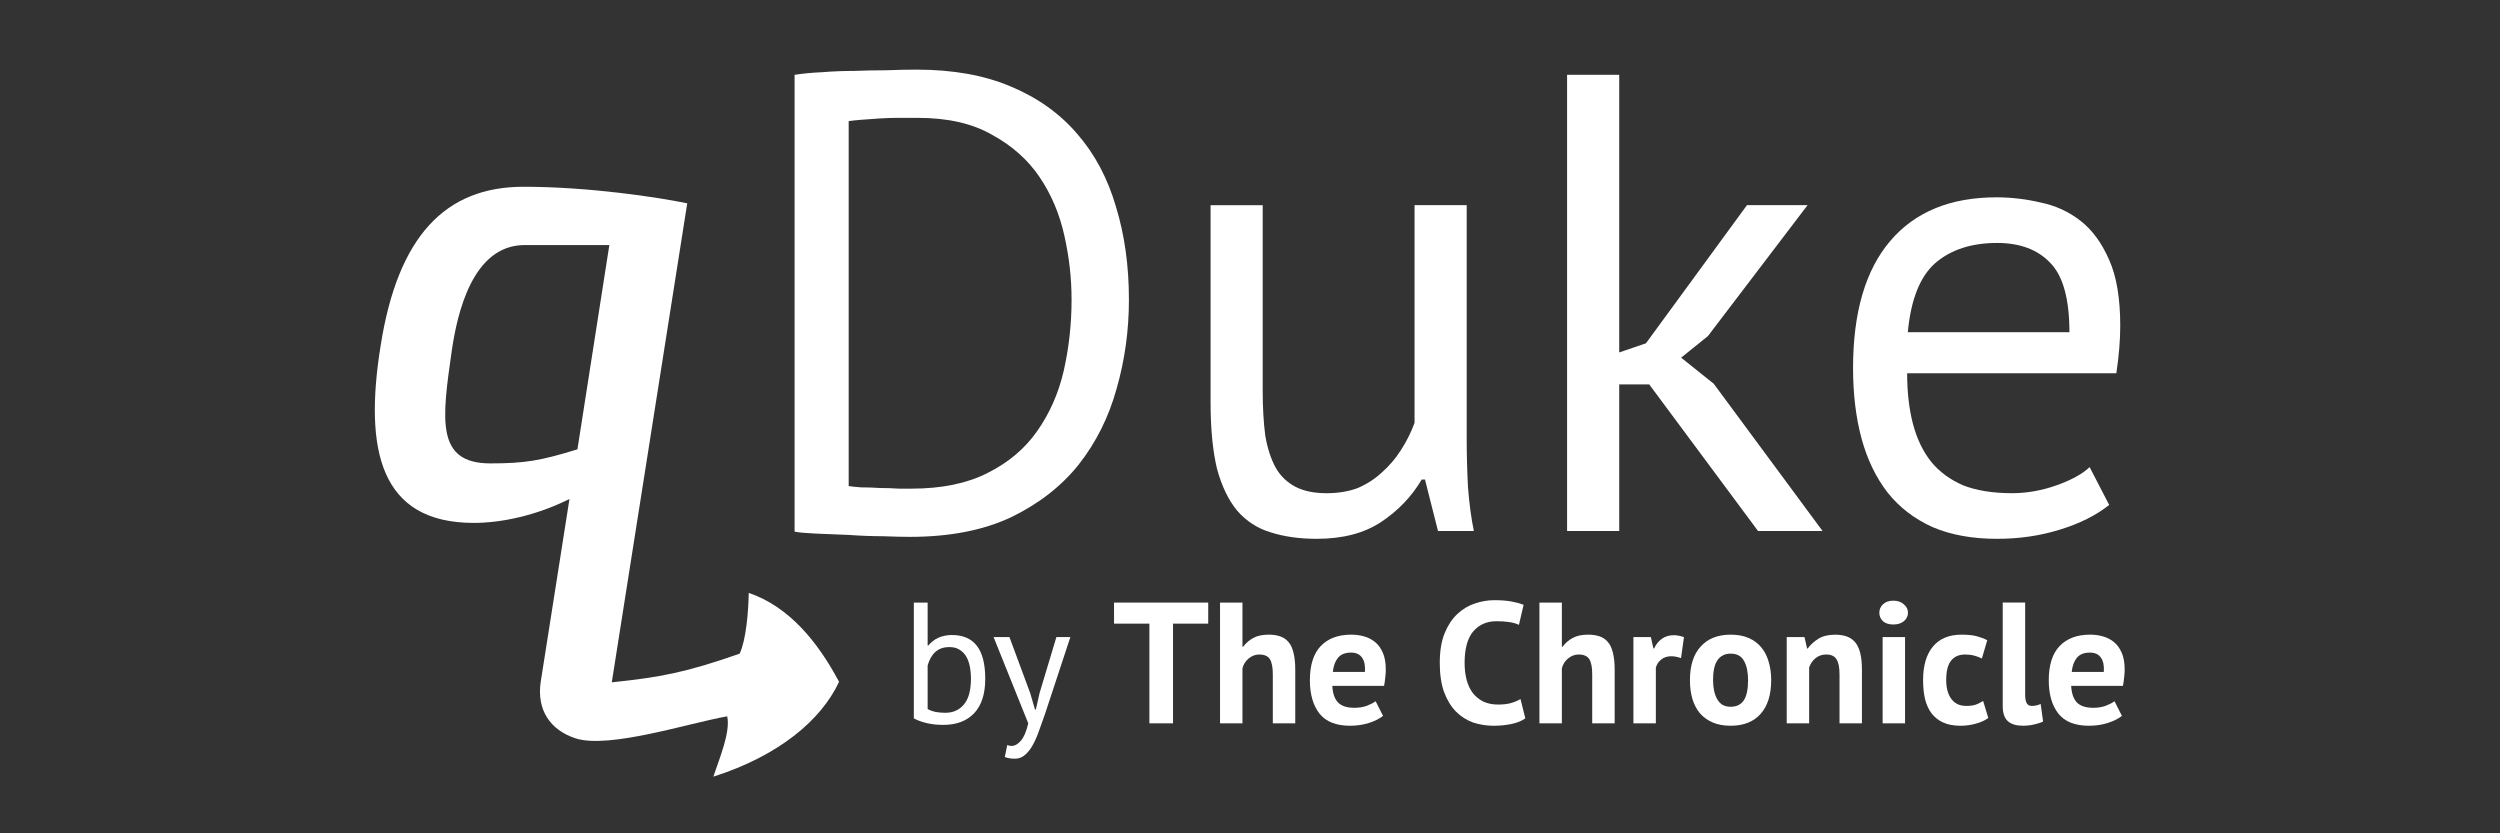 <?xml version="1.0" encoding="UTF-8" standalone="no"?>
<!-- Created with Inkscape (http://www.inkscape.org/) -->

<svg
   xmlns:dc="http://purl.org/dc/elements/1.1/"
   xmlns:cc="http://creativecommons.org/ns#"
   xmlns:rdf="http://www.w3.org/1999/02/22-rdf-syntax-ns#"
   xmlns:svg="http://www.w3.org/2000/svg"
   xmlns="http://www.w3.org/2000/svg"
   xmlns:sodipodi="http://sodipodi.sourceforge.net/DTD/sodipodi-0.dtd"
   xmlns:inkscape="http://www.inkscape.org/namespaces/inkscape"
   width="180"
   height="60"
   id="svg2"
   version="1.1"
   inkscape:version="0.48.3.1 r9886"
   sodipodi:docname="qDukeLogo.svg"
   inkscape:export-filename="/home/ghr4/Chronicle/chronjs/public/img/qduke/New Logo/qDukeLogo.png"
   inkscape:export-xdpi="90"
   inkscape:export-ydpi="90">
  <rect width="100%" height="100%" fill="#333333" stroke="none"/>
  <defs
     id="defs4" />
  <sodipodi:namedview
     id="base"
     pagecolor="#ffffff"
     bordercolor="#666666"
     borderopacity="1.0"
     inkscape:pageopacity="0.0"
     inkscape:pageshadow="2"
     inkscape:zoom="2.8"
     inkscape:cx="36.882002"
     inkscape:cy="-22.67358"
     inkscape:document-units="px"
     inkscape:current-layer="text2989"
     showgrid="false"
     inkscape:window-width="1535"
     inkscape:window-height="876"
     inkscape:window-x="65"
     inkscape:window-y="24"
     inkscape:window-maximized="1" />
  <g
     inkscape:label="Layer 1"
     inkscape:groupmode="layer"
     id="layer1"
     transform="translate(0,-992.362)">
    <g
       style="font-size:56px;font-style:normal;font-weight:normal;line-height:125%;letter-spacing:0px;word-spacing:0px;fill:#000000;fill-opacity:1;stroke:none;font-family:Sans"
       id="text2989"
       transform="matrix(0.934,0,0,0.934,17.3,66.586)">
      <path
         d="m 16.298,1018.265 c 0.426,-2.932 1.608,-8.18 5.627,-8.18 l 6.525,0 -2.459,15.745 c -2.884,0.898 -4.114,1.087 -6.714,1.087 -4.208,0 -3.735,-3.357 -2.979,-8.652 m -5.485,-0.378 c -1.277,7.991 -0.047,13.617 7.187,13.617 2.128,0 4.823,-0.568 7.376,-1.844 l -2.222,14.137 c -0.299,2.115 0.721,3.668 2.685,4.313 2.568,0.844 8.843,-1.204 11.696,-1.694 0.27,1.192 -0.601,3.257 -1.069,4.651 5.111,-1.632 8.341,-4.405 9.691,-7.313 -1.626,-3.068 -3.856,-5.8 -6.96,-6.854 -0.032,1.494 -0.199,3.593 -0.701,4.684 -4.226,1.476 -6.102,1.81 -9.858,2.212 l 5.816,-36.927 c -2.27,-0.473 -7.612,-1.277 -12.624,-1.277 -6.005,0 -9.693,3.783 -11.017,12.293"
         style="font-size:64px;font-style:italic;font-variant:normal;font-weight:600;font-stretch:normal;text-align:start;line-height:125%;letter-spacing:0px;word-spacing:0px;writing-mode:lr-tb;text-anchor:start;fill:#ffffff;fill-opacity:1;stroke:none;font-family:Exo;-inkscape-font-specification:Exo Semi-Bold Italic"
         id="path3987"
         inkscape:connector-curvature="0"
         sodipodi:nodetypes="csccsccsccscccccccsc"
         inkscape:export-xdpi="90"
         inkscape:export-ydpi="90" />
      <g
         style="font-size:8.865px;font-variant:normal;font-stretch:normal;text-align:start;writing-mode:lr-tb;text-anchor:start;fill:#ffffff;font-family:PT Sans;-inkscape-font-specification:PT Sans"
         id="text4094">
        <path
           d="m 51.923,1037.647 1.064,0 0,3.311 0.053,0 c 0.204,-0.257 0.461,-0.457 0.771,-0.598 0.319,-0.142 0.665,-0.213 1.037,-0.213 0.86,0 1.503,0.275 1.928,0.825 0.434,0.55 0.652,1.401 0.652,2.553 -6e-6,1.161 -0.284,2.043 -0.851,2.646 -0.567,0.603 -1.365,0.904 -2.394,0.904 -0.496,0 -0.949,-0.053 -1.356,-0.16 -0.399,-0.106 -0.7,-0.222 -0.904,-0.346 l 0,-8.923 m 2.739,3.431 c -0.443,0 -0.802,0.124 -1.077,0.372 -0.275,0.248 -0.474,0.598 -0.598,1.051 l 0,3.351 c 0.168,0.098 0.372,0.173 0.612,0.226 0.239,0.044 0.488,0.066 0.745,0.066 0.603,0 1.082,-0.213 1.436,-0.638 0.363,-0.425 0.545,-1.09 0.545,-1.995 -5e-6,-0.346 -0.031,-0.669 -0.093,-0.971 -0.062,-0.301 -0.16,-0.558 -0.293,-0.771 -0.133,-0.213 -0.306,-0.381 -0.519,-0.505 -0.204,-0.124 -0.457,-0.186 -0.758,-0.186"
           style="font-size:13.298px;fill:#ffffff"
           id="path4302" />
        <path
           d="m 60.891,1044.615 0.372,1.277 0.066,0 0.293,-1.29 1.29,-4.295 1.077,0 -1.968,5.971 c -0.151,0.434 -0.301,0.856 -0.452,1.263 -0.142,0.408 -0.301,0.771 -0.479,1.09 -0.177,0.319 -0.377,0.572 -0.598,0.758 -0.222,0.195 -0.479,0.293 -0.771,0.293 -0.319,0 -0.581,-0.044 -0.785,-0.133 l 0.186,-0.918 c 0.115,0.044 0.226,0.067 0.332,0.067 0.248,0 0.488,-0.133 0.718,-0.399 0.23,-0.257 0.421,-0.705 0.572,-1.343 l -2.673,-6.649 1.223,0 1.596,4.309"
           style="font-size:13.298px;fill:#ffffff"
           id="path4304" />
        <path
           d="m 74.617,1039.269 -2.713,0 0,7.686 -1.822,0 0,-7.686 -2.726,0 0,-1.622 7.261,0 0,1.622"
           style="font-weight:bold;fill:#ffffff;-inkscape-font-specification:PT Sans Bold"
           id="path4306" />
        <path
           d="m 79.596,1046.955 0,-3.777 c -5e-6,-0.541 -0.075,-0.931 -0.226,-1.17 -0.151,-0.239 -0.426,-0.359 -0.824,-0.359 -0.293,0 -0.563,0.102 -0.811,0.306 -0.239,0.195 -0.399,0.448 -0.479,0.758 l 0,4.242 -1.729,0 0,-9.309 1.729,0 0,3.404 0.053,0 c 0.213,-0.284 0.474,-0.51 0.785,-0.678 0.31,-0.168 0.705,-0.253 1.184,-0.253 0.337,0 0.634,0.044 0.891,0.133 0.257,0.089 0.47,0.235 0.638,0.439 0.177,0.204 0.306,0.483 0.386,0.838 0.089,0.346 0.133,0.776 0.133,1.29 l 0,4.136 -1.729,0"
           style="font-weight:bold;fill:#ffffff;-inkscape-font-specification:PT Sans Bold"
           id="path4308" />
        <path
           d="m 88.092,1046.383 c -0.266,0.213 -0.629,0.395 -1.09,0.545 -0.452,0.142 -0.935,0.213 -1.449,0.213 -1.073,0 -1.857,-0.31 -2.354,-0.931 -0.496,-0.629 -0.745,-1.489 -0.745,-2.58 -10e-7,-1.17 0.279,-2.048 0.838,-2.633 0.559,-0.585 1.343,-0.878 2.354,-0.878 0.337,0 0.665,0.044 0.984,0.133 0.319,0.089 0.603,0.235 0.851,0.439 0.248,0.204 0.448,0.479 0.598,0.825 0.151,0.346 0.226,0.776 0.226,1.29 -6e-6,0.186 -0.013,0.386 -0.04,0.598 -0.018,0.213 -0.049,0.434 -0.093,0.665 l -3.989,0 c 0.027,0.559 0.168,0.98 0.426,1.263 0.266,0.284 0.691,0.426 1.277,0.426 0.363,0 0.687,-0.053 0.971,-0.16 0.293,-0.115 0.514,-0.231 0.665,-0.346 l 0.572,1.13 m -2.473,-4.88 c -0.452,0 -0.789,0.137 -1.011,0.412 -0.213,0.266 -0.341,0.625 -0.386,1.077 l 2.473,0 c 0.035,-0.479 -0.04,-0.847 -0.226,-1.104 -0.177,-0.257 -0.461,-0.386 -0.851,-0.386"
           style="font-weight:bold;fill:#ffffff;-inkscape-font-specification:PT Sans Bold"
           id="path4310" />
        <path
           d="m 99.063,1046.57 c -0.284,0.204 -0.647,0.35 -1.09,0.439 -0.434,0.089 -0.882,0.133 -1.343,0.133 -0.559,0 -1.09,-0.084 -1.596,-0.253 -0.496,-0.177 -0.935,-0.457 -1.317,-0.838 -0.381,-0.39 -0.687,-0.891 -0.918,-1.503 -0.222,-0.621 -0.332,-1.37 -0.332,-2.247 -10e-7,-0.913 0.124,-1.675 0.372,-2.287 0.257,-0.621 0.585,-1.117 0.984,-1.489 0.408,-0.381 0.86,-0.652 1.356,-0.811 0.496,-0.168 0.993,-0.253 1.489,-0.253 0.532,0 0.98,0.035 1.343,0.106 0.372,0.071 0.678,0.155 0.918,0.253 l -0.359,1.543 c -0.204,-0.098 -0.448,-0.169 -0.731,-0.213 -0.275,-0.044 -0.612,-0.067 -1.011,-0.067 -0.736,0 -1.33,0.262 -1.782,0.785 -0.443,0.523 -0.665,1.334 -0.665,2.433 -3e-6,0.479 0.053,0.918 0.16,1.317 0.106,0.39 0.266,0.727 0.479,1.011 0.222,0.275 0.492,0.492 0.811,0.652 0.328,0.151 0.705,0.226 1.13,0.226 0.399,0 0.736,-0.04 1.011,-0.12 0.275,-0.08 0.514,-0.182 0.718,-0.306 l 0.372,1.489"
           style="font-weight:bold;fill:#ffffff;-inkscape-font-specification:PT Sans Bold"
           id="path4312" />
        <path
           d="m 104.218,1046.955 0,-3.777 c 0,-0.541 -0.075,-0.931 -0.226,-1.17 -0.151,-0.239 -0.426,-0.359 -0.824,-0.359 -0.293,0 -0.563,0.102 -0.811,0.306 -0.239,0.195 -0.399,0.448 -0.479,0.758 l 0,4.242 -1.729,0 0,-9.309 1.729,0 0,3.404 0.053,0 c 0.213,-0.284 0.474,-0.51 0.785,-0.678 0.31,-0.168 0.705,-0.253 1.184,-0.253 0.337,0 0.634,0.044 0.891,0.133 0.257,0.089 0.47,0.235 0.638,0.439 0.177,0.204 0.306,0.483 0.386,0.838 0.089,0.346 0.133,0.776 0.133,1.29 l 0,4.136 -1.729,0"
           style="font-weight:bold;fill:#ffffff;-inkscape-font-specification:PT Sans Bold"
           id="path4314" />
        <path
           d="m 111.065,1041.929 c -0.275,-0.098 -0.523,-0.146 -0.745,-0.146 -0.31,0 -0.572,0.084 -0.785,0.253 -0.204,0.16 -0.341,0.368 -0.412,0.625 l 0,4.295 -1.729,0 0,-6.649 1.343,0 0.199,0.878 0.053,0 c 0.151,-0.328 0.355,-0.581 0.612,-0.758 0.257,-0.177 0.559,-0.266 0.904,-0.266 0.231,0 0.492,0.049 0.785,0.146 l -0.226,1.622"
           style="font-weight:bold;fill:#ffffff;-inkscape-font-specification:PT Sans Bold"
           id="path4316" />
        <path
           d="m 111.751,1043.631 c 0,-1.126 0.275,-1.99 0.824,-2.593 0.55,-0.612 1.321,-0.918 2.314,-0.918 0.532,0 0.993,0.084 1.383,0.253 0.39,0.168 0.714,0.408 0.971,0.718 0.257,0.301 0.448,0.669 0.572,1.104 0.133,0.434 0.199,0.913 0.199,1.436 -1e-5,1.126 -0.275,1.995 -0.824,2.606 -0.541,0.603 -1.308,0.904 -2.301,0.904 -0.532,0 -0.993,-0.084 -1.383,-0.253 -0.39,-0.168 -0.718,-0.403 -0.984,-0.705 -0.257,-0.31 -0.452,-0.683 -0.585,-1.117 -0.124,-0.434 -0.186,-0.913 -0.186,-1.436 m 1.782,0 c -1e-5,0.293 0.027,0.563 0.08,0.811 0.053,0.248 0.133,0.465 0.239,0.652 0.106,0.186 0.244,0.332 0.412,0.439 0.177,0.097 0.386,0.146 0.625,0.146 0.452,0 0.789,-0.164 1.011,-0.492 0.222,-0.328 0.332,-0.847 0.332,-1.556 -1e-5,-0.612 -0.102,-1.104 -0.306,-1.476 -0.204,-0.381 -0.55,-0.572 -1.037,-0.572 -0.426,0 -0.758,0.16 -0.997,0.479 -0.239,0.319 -0.359,0.842 -0.359,1.569"
           style="font-weight:bold;fill:#ffffff;-inkscape-font-specification:PT Sans Bold"
           id="path4318" />
        <path
           d="m 123.282,1046.955 0,-3.777 c 0,-0.541 -0.08,-0.931 -0.239,-1.17 -0.151,-0.239 -0.412,-0.359 -0.785,-0.359 -0.328,0 -0.607,0.097 -0.838,0.293 -0.222,0.186 -0.381,0.421 -0.479,0.705 l 0,4.309 -1.729,0 0,-6.649 1.37,0 0.199,0.878 0.053,0 c 0.204,-0.284 0.474,-0.532 0.811,-0.745 0.337,-0.213 0.771,-0.319 1.303,-0.319 0.328,0 0.621,0.044 0.878,0.133 0.257,0.089 0.474,0.235 0.652,0.439 0.177,0.204 0.31,0.483 0.399,0.838 0.089,0.346 0.133,0.776 0.133,1.29 l 0,4.136 -1.729,0"
           style="font-weight:bold;fill:#ffffff;-inkscape-font-specification:PT Sans Bold"
           id="path4320" />
        <path
           d="m 126.605,1040.306 1.729,0 0,6.649 -1.729,0 0,-6.649 m -0.253,-1.875 c -1e-5,-0.257 0.093,-0.474 0.279,-0.652 0.195,-0.186 0.461,-0.279 0.798,-0.279 0.337,0 0.607,0.093 0.811,0.279 0.213,0.177 0.319,0.395 0.319,0.652 0,0.257 -0.106,0.474 -0.319,0.652 -0.204,0.168 -0.474,0.253 -0.811,0.253 -0.337,0 -0.603,-0.084 -0.798,-0.253 -0.186,-0.177 -0.279,-0.395 -0.279,-0.652"
           style="font-weight:bold;fill:#ffffff;-inkscape-font-specification:PT Sans Bold"
           id="path4322" />
        <path
           d="m 134.75,1046.543 c -0.266,0.195 -0.59,0.341 -0.971,0.439 -0.372,0.106 -0.758,0.16 -1.157,0.16 -0.532,0 -0.984,-0.084 -1.356,-0.253 -0.363,-0.168 -0.66,-0.403 -0.891,-0.705 -0.231,-0.31 -0.399,-0.683 -0.505,-1.117 -0.098,-0.434 -0.146,-0.913 -0.146,-1.436 0,-1.126 0.253,-1.99 0.758,-2.593 0.505,-0.612 1.241,-0.918 2.207,-0.918 0.488,0 0.878,0.04 1.17,0.12 0.301,0.08 0.572,0.182 0.811,0.306 l -0.412,1.41 c -0.204,-0.098 -0.408,-0.173 -0.612,-0.226 -0.195,-0.053 -0.421,-0.08 -0.678,-0.08 -0.479,0 -0.842,0.16 -1.09,0.479 -0.248,0.31 -0.372,0.811 -0.372,1.503 -1e-5,0.284 0.031,0.545 0.093,0.785 0.062,0.239 0.155,0.448 0.279,0.625 0.124,0.177 0.284,0.319 0.479,0.425 0.204,0.098 0.439,0.146 0.705,0.146 0.293,0 0.541,-0.035 0.745,-0.106 0.204,-0.08 0.386,-0.173 0.545,-0.279 l 0.399,1.317"
           style="font-weight:bold;fill:#ffffff;-inkscape-font-specification:PT Sans Bold"
           id="path4324" />
        <path
           d="m 137.591,1044.721 c 0,0.31 0.04,0.536 0.12,0.678 0.08,0.142 0.208,0.213 0.386,0.213 0.106,0 0.208,-0.01 0.306,-0.027 0.106,-0.018 0.235,-0.058 0.386,-0.12 l 0.186,1.356 c -0.142,0.071 -0.359,0.142 -0.652,0.213 -0.293,0.071 -0.594,0.106 -0.904,0.106 -0.505,0 -0.891,-0.115 -1.157,-0.346 -0.266,-0.239 -0.399,-0.629 -0.399,-1.17 l 0,-7.979 1.729,0 0,7.074"
           style="font-weight:bold;fill:#ffffff;-inkscape-font-specification:PT Sans Bold"
           id="path4326" />
        <path
           d="m 145.05,1046.383 c -0.266,0.213 -0.629,0.395 -1.09,0.545 -0.452,0.142 -0.935,0.213 -1.449,0.213 -1.073,0 -1.857,-0.31 -2.354,-0.931 -0.496,-0.629 -0.745,-1.489 -0.745,-2.58 0,-1.17 0.279,-2.048 0.838,-2.633 0.559,-0.585 1.343,-0.878 2.354,-0.878 0.337,0 0.665,0.044 0.984,0.133 0.319,0.089 0.603,0.235 0.851,0.439 0.248,0.204 0.448,0.479 0.598,0.825 0.151,0.346 0.226,0.776 0.226,1.29 -10e-6,0.186 -0.013,0.386 -0.04,0.598 -0.018,0.213 -0.049,0.434 -0.093,0.665 l -3.989,0 c 0.027,0.559 0.168,0.98 0.426,1.263 0.266,0.284 0.691,0.426 1.277,0.426 0.363,0 0.687,-0.053 0.971,-0.16 0.293,-0.115 0.514,-0.231 0.665,-0.346 l 0.572,1.13 m -2.473,-4.88 c -0.452,0 -0.789,0.137 -1.011,0.412 -0.213,0.266 -0.341,0.625 -0.386,1.077 l 2.473,0 c 0.035,-0.479 -0.04,-0.847 -0.226,-1.104 -0.177,-0.257 -0.461,-0.386 -0.851,-0.386"
           style="font-weight:bold;fill:#ffffff;-inkscape-font-specification:PT Sans Bold"
           id="path4328" />
      </g>
      <g
         style="font-size:50.237px;font-variant:normal;font-stretch:normal;fill:#ffffff;font-family:PT Sans;-inkscape-font-specification:PT Sans"
         id="text3815">
        <path
           d="m 42.732,996.963 c 0.636,-0.1 1.34,-0.167 2.11,-0.201 0.804,-0.067 1.624,-0.1 2.462,-0.1 0.871,-0.034 1.708,-0.05 2.512,-0.05 0.837,-0.034 1.608,-0.05 2.311,-0.05 2.813,3e-5 5.241,0.435 7.284,1.306 2.076,0.871 3.784,2.093 5.124,3.667 1.34,1.541 2.328,3.399 2.964,5.576 0.67,2.177 1.005,4.572 1.005,7.184 -3e-5,2.378 -0.318,4.672 -0.955,6.882 -0.603,2.177 -1.574,4.119 -2.914,5.827 -1.34,1.675 -3.081,3.031 -5.225,4.069 -2.143,1.005 -4.739,1.507 -7.787,1.507 -0.536,0 -1.239,-0.017 -2.11,-0.05 -0.837,0 -1.708,-0.034 -2.612,-0.1 -0.904,-0.034 -1.742,-0.067 -2.512,-0.101 -0.77,-0.034 -1.323,-0.084 -1.658,-0.151 l 0,-35.216 m 9.495,3.316 c -0.435,0 -0.921,0 -1.457,0 -0.502,0 -1.005,0.017 -1.507,0.05 -0.502,0.034 -0.971,0.067 -1.407,0.101 -0.402,0.034 -0.72,0.067 -0.954,0.101 l 0,28.133 c 0.167,0.034 0.486,0.067 0.954,0.101 0.469,0 0.954,0.017 1.457,0.05 0.502,0 0.988,0.017 1.457,0.05 0.469,0 0.787,0 0.955,0 2.344,0 4.304,-0.402 5.878,-1.206 1.608,-0.804 2.88,-1.875 3.818,-3.215 0.971,-1.373 1.658,-2.93 2.06,-4.672 0.402,-1.775 0.603,-3.6 0.603,-5.476 -2.6e-5,-1.641 -0.184,-3.282 -0.553,-4.923 -0.368,-1.675 -1.005,-3.182 -1.909,-4.521 -0.904,-1.34 -2.127,-2.428 -3.667,-3.265 -1.507,-0.871 -3.416,-1.306 -5.727,-1.306"
           style="fill:#ffffff"
           id="path4331" />
        <path
           d="m 78.817,1007.01 0,14.318 c -8e-6,1.306 0.067,2.462 0.201,3.466 0.167,0.971 0.435,1.792 0.804,2.462 0.368,0.636 0.871,1.122 1.507,1.457 0.636,0.335 1.44,0.502 2.411,0.502 0.904,0 1.708,-0.134 2.411,-0.402 0.703,-0.301 1.323,-0.703 1.859,-1.206 0.569,-0.502 1.055,-1.072 1.457,-1.708 0.435,-0.67 0.787,-1.373 1.055,-2.11 l 0,-16.779 4.019,0 0,17.985 c -2.4e-5,1.206 0.033,2.462 0.1,3.768 0.1,1.273 0.251,2.395 0.452,3.366 l -2.763,0 -1.005,-3.969 -0.251,0 c -0.77,1.306 -1.809,2.395 -3.115,3.265 -1.306,0.871 -2.964,1.306 -4.973,1.306 -1.34,0 -2.529,-0.168 -3.567,-0.502 -1.005,-0.301 -1.859,-0.854 -2.562,-1.658 -0.67,-0.804 -1.189,-1.875 -1.557,-3.215 -0.335,-1.373 -0.502,-3.098 -0.502,-5.174 l 0,-15.171 4.019,0"
           style="fill:#ffffff"
           id="path4333" />
        <path
           d="m 108.611,1020.825 -2.311,0 0,11.303 -4.019,0 0,-35.166 4.019,0 0,21.401 2.06,-0.703 7.787,-10.65 4.672,0 -7.686,10.098 -2.06,1.658 2.512,2.01 8.39,11.354 -4.973,0 -8.39,-11.303"
           style="fill:#ffffff"
           id="path4335" />
        <path
           d="m 144.068,1030.119 c -1.005,0.804 -2.277,1.44 -3.818,1.909 -1.507,0.469 -3.115,0.703 -4.823,0.703 -1.909,0 -3.567,-0.301 -4.973,-0.904 -1.407,-0.636 -2.562,-1.524 -3.466,-2.663 -0.904,-1.172 -1.574,-2.562 -2.009,-4.17 -0.435,-1.608 -0.653,-3.416 -0.653,-5.426 -10e-6,-4.287 0.954,-7.552 2.864,-9.796 1.909,-2.244 4.639,-3.366 8.189,-3.366 1.139,0 2.277,0.134 3.416,0.402 1.139,0.234 2.16,0.703 3.064,1.407 0.904,0.703 1.641,1.708 2.21,3.014 0.569,1.273 0.854,2.964 0.854,5.074 -3e-5,1.105 -0.101,2.328 -0.301,3.667 l -16.126,0 c 0,1.474 0.151,2.78 0.452,3.918 0.301,1.139 0.77,2.11 1.407,2.914 0.636,0.77 1.457,1.373 2.462,1.809 1.038,0.402 2.294,0.603 3.768,0.603 1.139,0 2.277,-0.201 3.416,-0.603 1.139,-0.402 1.993,-0.871 2.562,-1.407 l 1.507,2.914 m -8.641,-20.195 c -1.976,0 -3.567,0.519 -4.772,1.557 -1.172,1.038 -1.876,2.813 -2.11,5.325 l 12.459,0 c -2e-5,-2.545 -0.486,-4.32 -1.457,-5.325 -0.971,-1.038 -2.344,-1.557 -4.119,-1.557"
           style="fill:#ffffff"
           id="path4337" />
      </g>
    </g>
  </g>
</svg>
